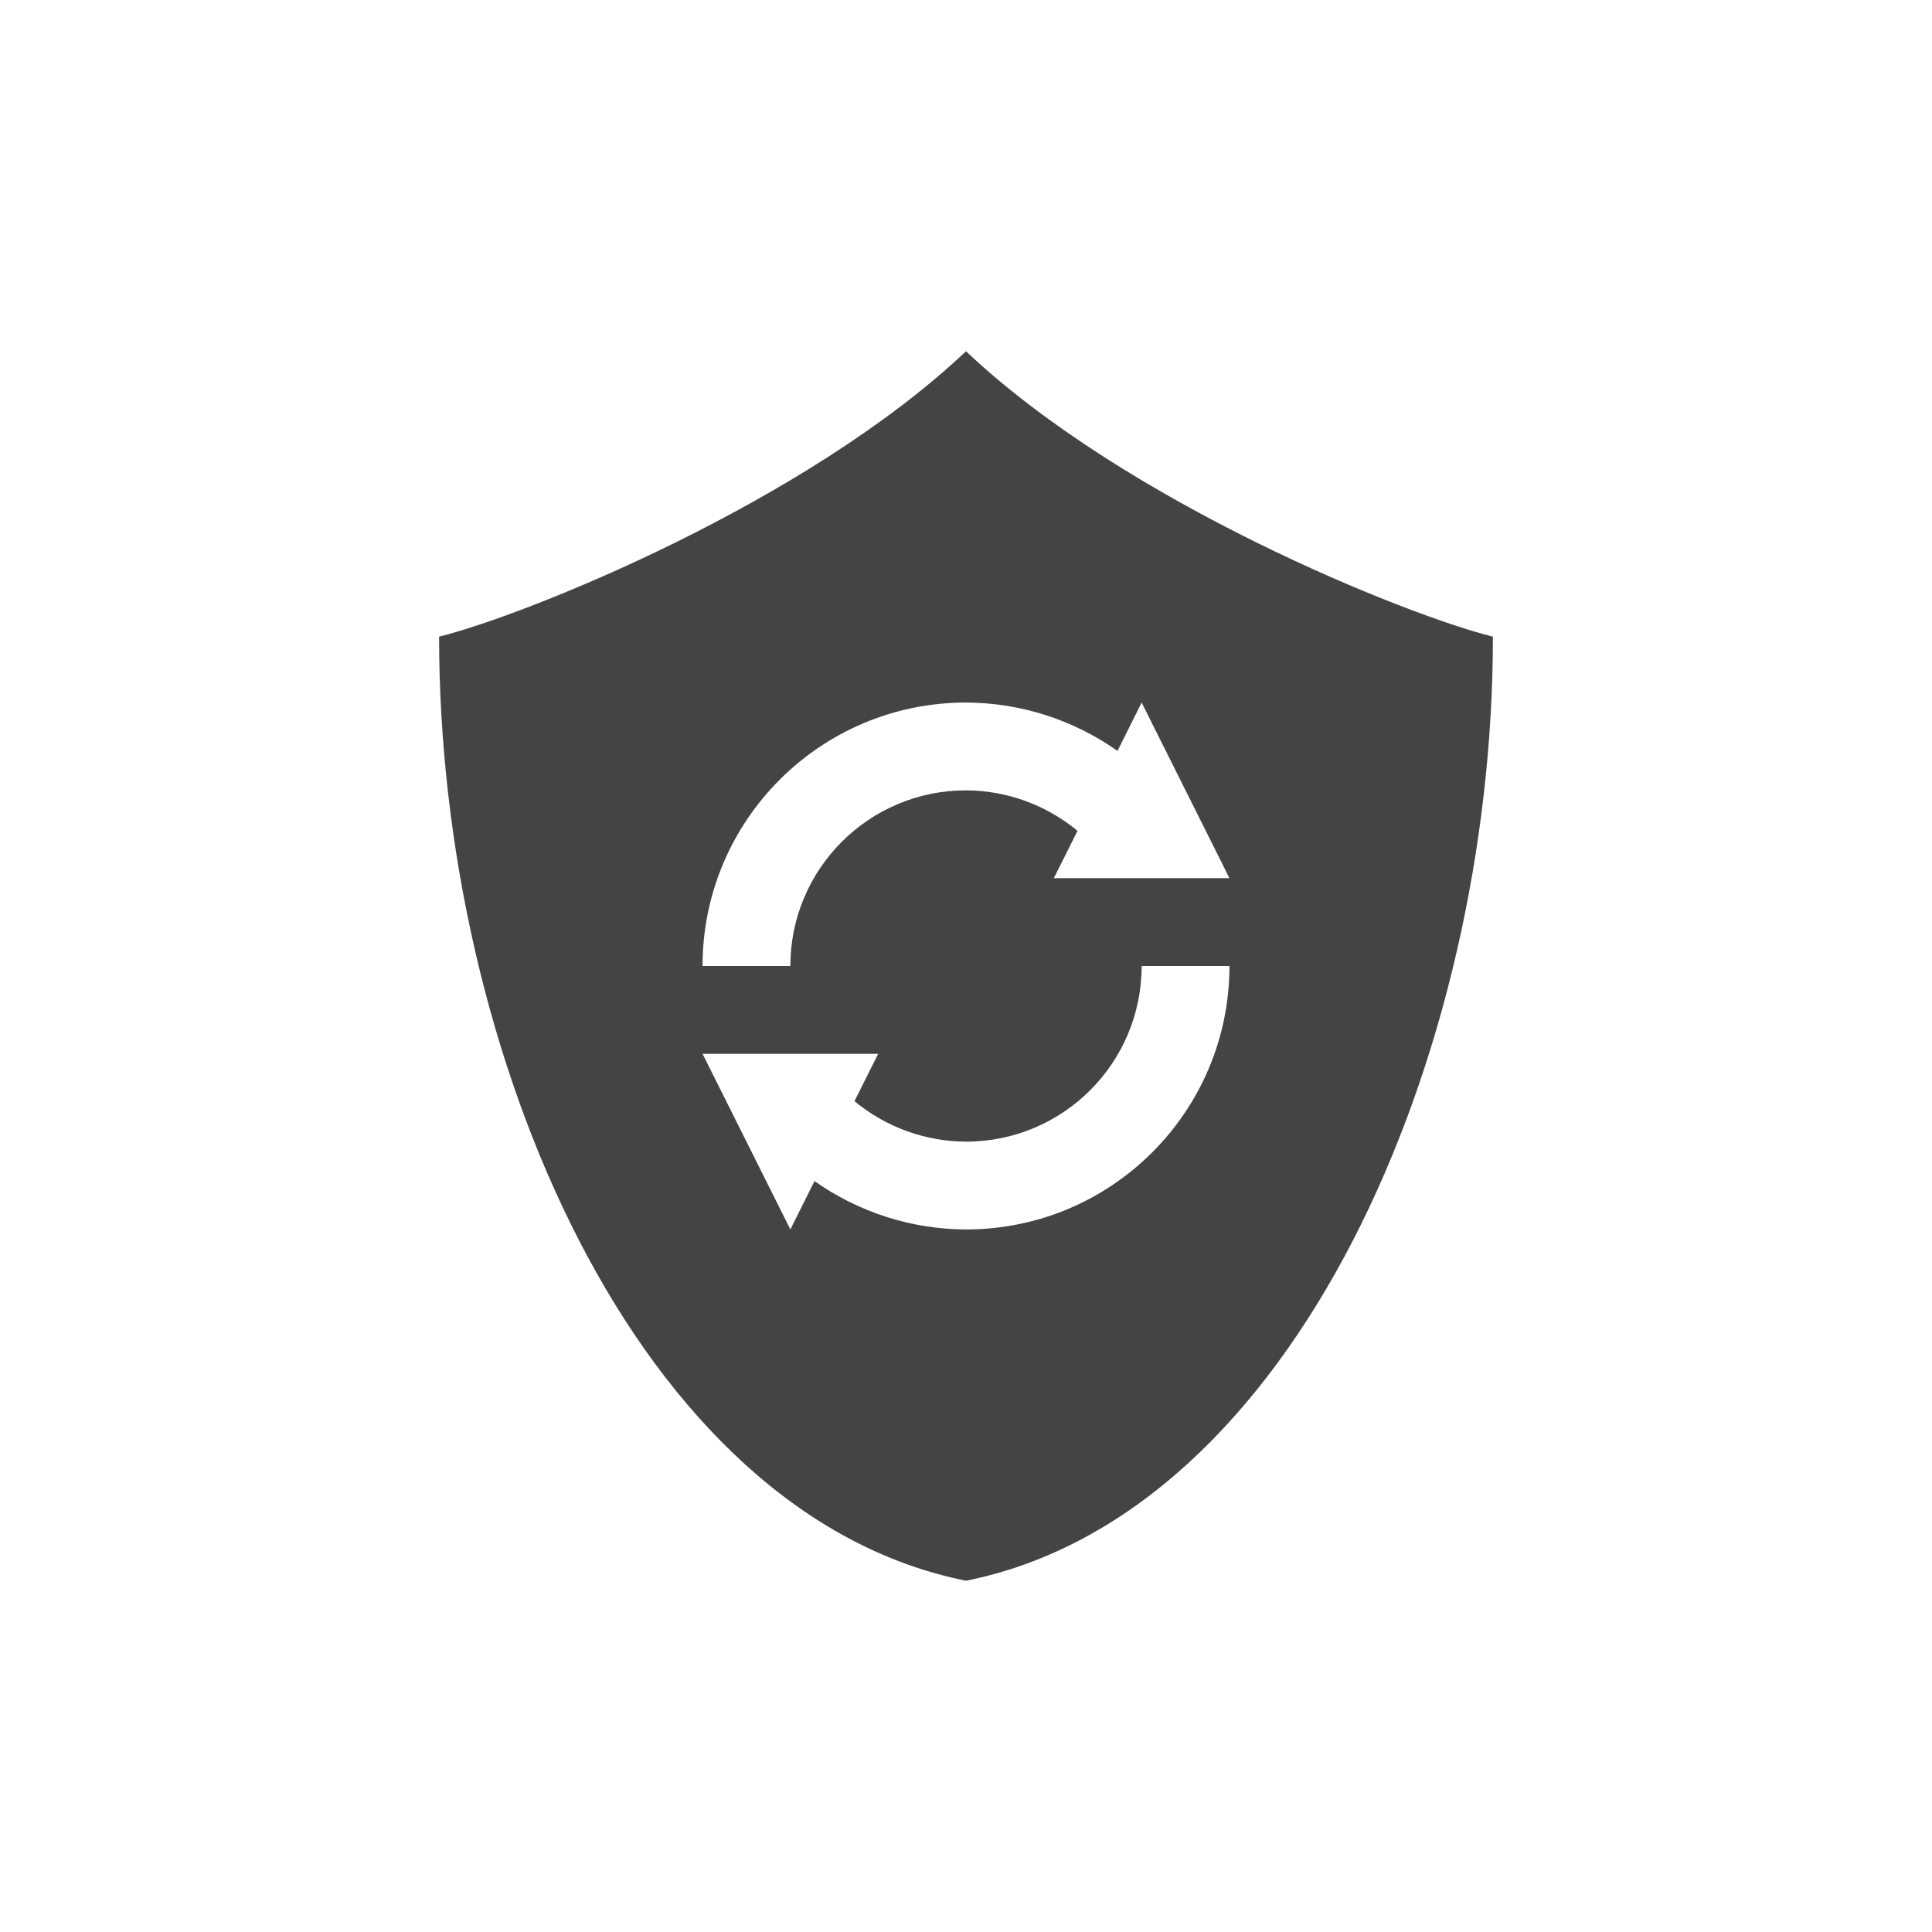 <svg xmlns="http://www.w3.org/2000/svg" width="22" height="22" version="1.1">
 <defs>
  <style id="current-color-scheme" type="text/css">
   .ColorScheme-Text { color:#444444; } .ColorScheme-Highlight { color:#4285f4; } .ColorScheme-NeutralText { color:#ff9800; } .ColorScheme-PositiveText { color:#4caf50; } .ColorScheme-NegativeText { color:#f44336; }
  </style>
 </defs>
 <path style="fill:currentColor" class="ColorScheme-Text" d="M 11,4 C 9.175,5.725 6,7 5,7.25 5,12 7.25,17.25 11,18 14.75,17.25 17,12 17,7.25 16,7 12.825,5.725 11,4 Z m 0,4 c 0.618,0.002 1.22,0.194 1.725,0.551 L 13,8 14,10 H 12 L 12.27,9.461 C 11.913,9.165 11.464,9.002 11,9 9.895,9 9,9.895 9,11 H 8 C 8,9.343 9.343,8 11,8 Z m 2,3 h 1 c 0,1.657 -1.343,3 -3,3 C 10.382,13.998 9.78,13.806 9.275,13.449 L 9,14 8,12 h 2 L 9.73,12.539 C 10.087,12.835 10.536,12.998 11,13 c 1.105,0 2,-0.895 2,-2 z"/>
</svg>
